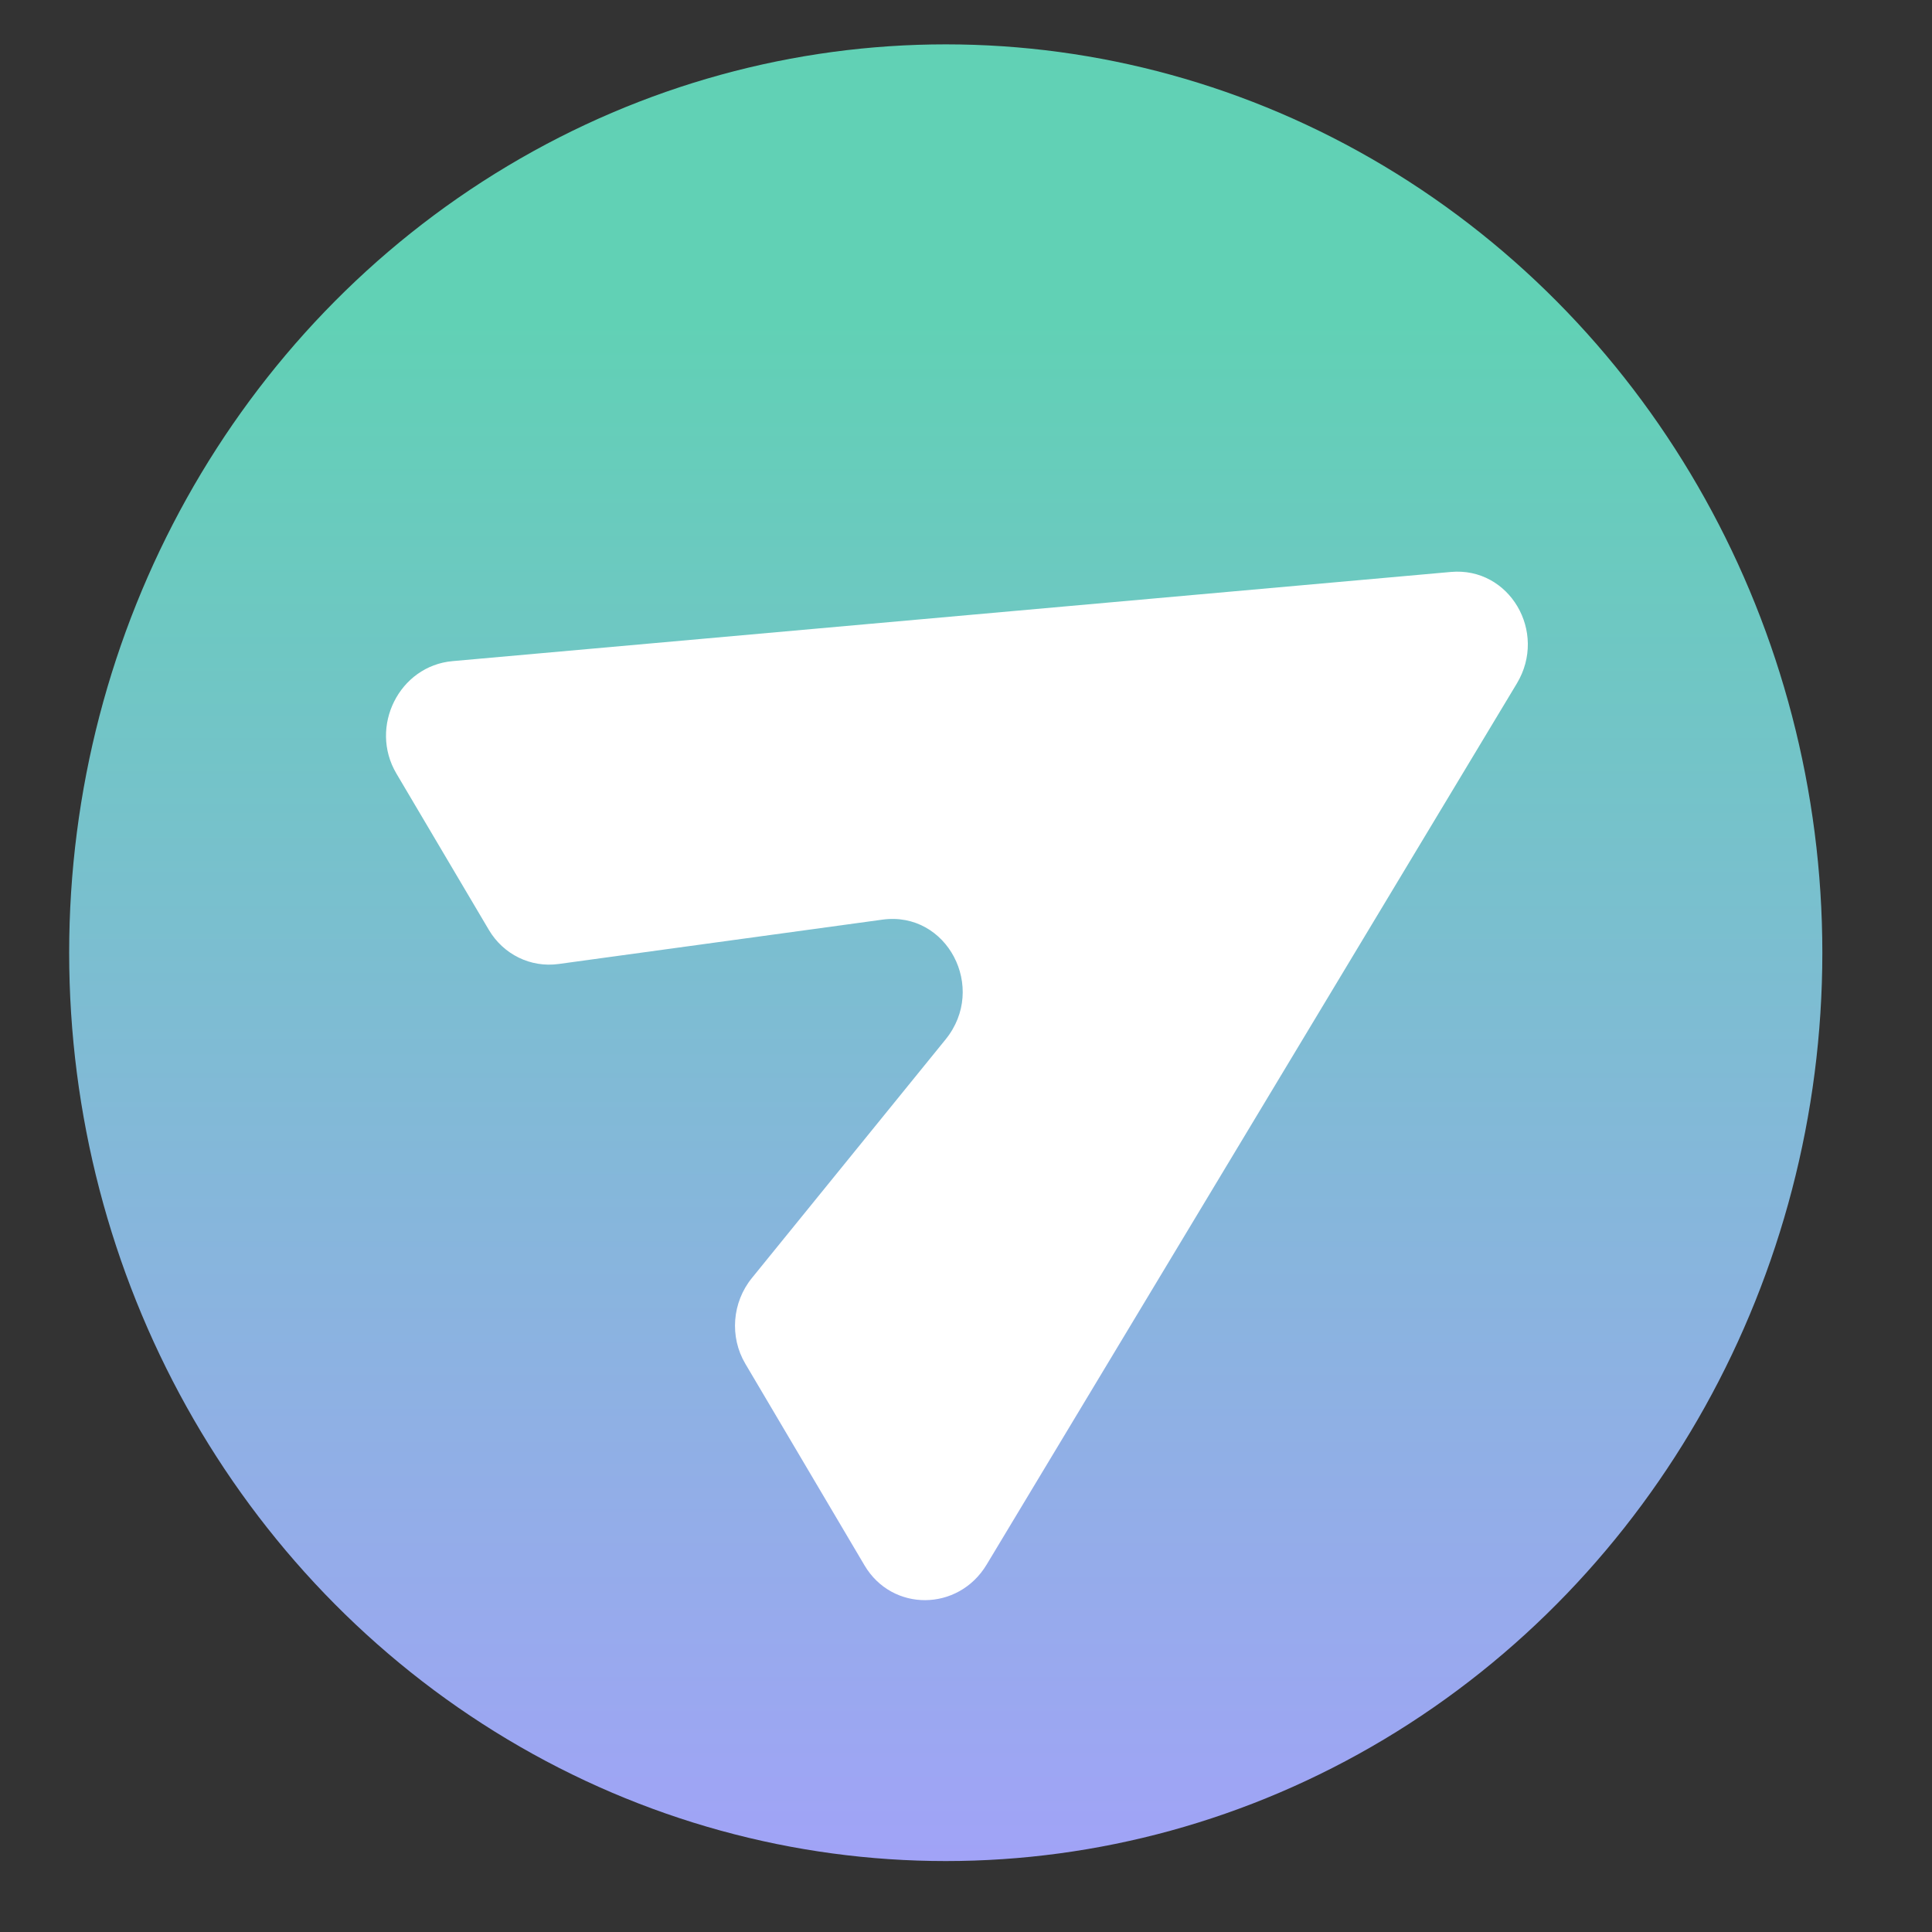 <svg width="25" height="25" viewBox="0 0 25 25" fill="none" xmlns="http://www.w3.org/2000/svg">
<rect x="0" y="0" width="25" height="25" fill="#333333" stroke="none"/>
<g id="Group 2025">
<ellipse id="Ellipse 247" cx="12.238" cy="12.328" rx="11.343" ry="11.754" fill="url(#paint0_linear_78_152)"/>
<path id="Vector 84" d="M5.856 8.555L18.774 7.401C19.531 7.333 20.029 8.177 19.628 8.844L12.767 20.246C12.401 20.855 11.544 20.86 11.187 20.256L9.644 17.646C9.439 17.299 9.473 16.853 9.73 16.537L12.236 13.45C12.779 12.781 12.254 11.786 11.419 11.9L7.229 12.474C6.867 12.524 6.514 12.351 6.326 12.033L5.129 10.009C4.772 9.405 5.166 8.616 5.856 8.555Z" fill="white"/>
</g>
<defs>
<linearGradient id="paint0_linear_78_152" x1="12.238" y1="0.575" x2="12.238" y2="24.082" gradientUnits="userSpaceOnUse">
<stop offset="0.151" stop-color="#61D1B5"/>
<stop offset="1" stop-color="#A1A3F7"/>
</linearGradient>
</defs>
</svg>
